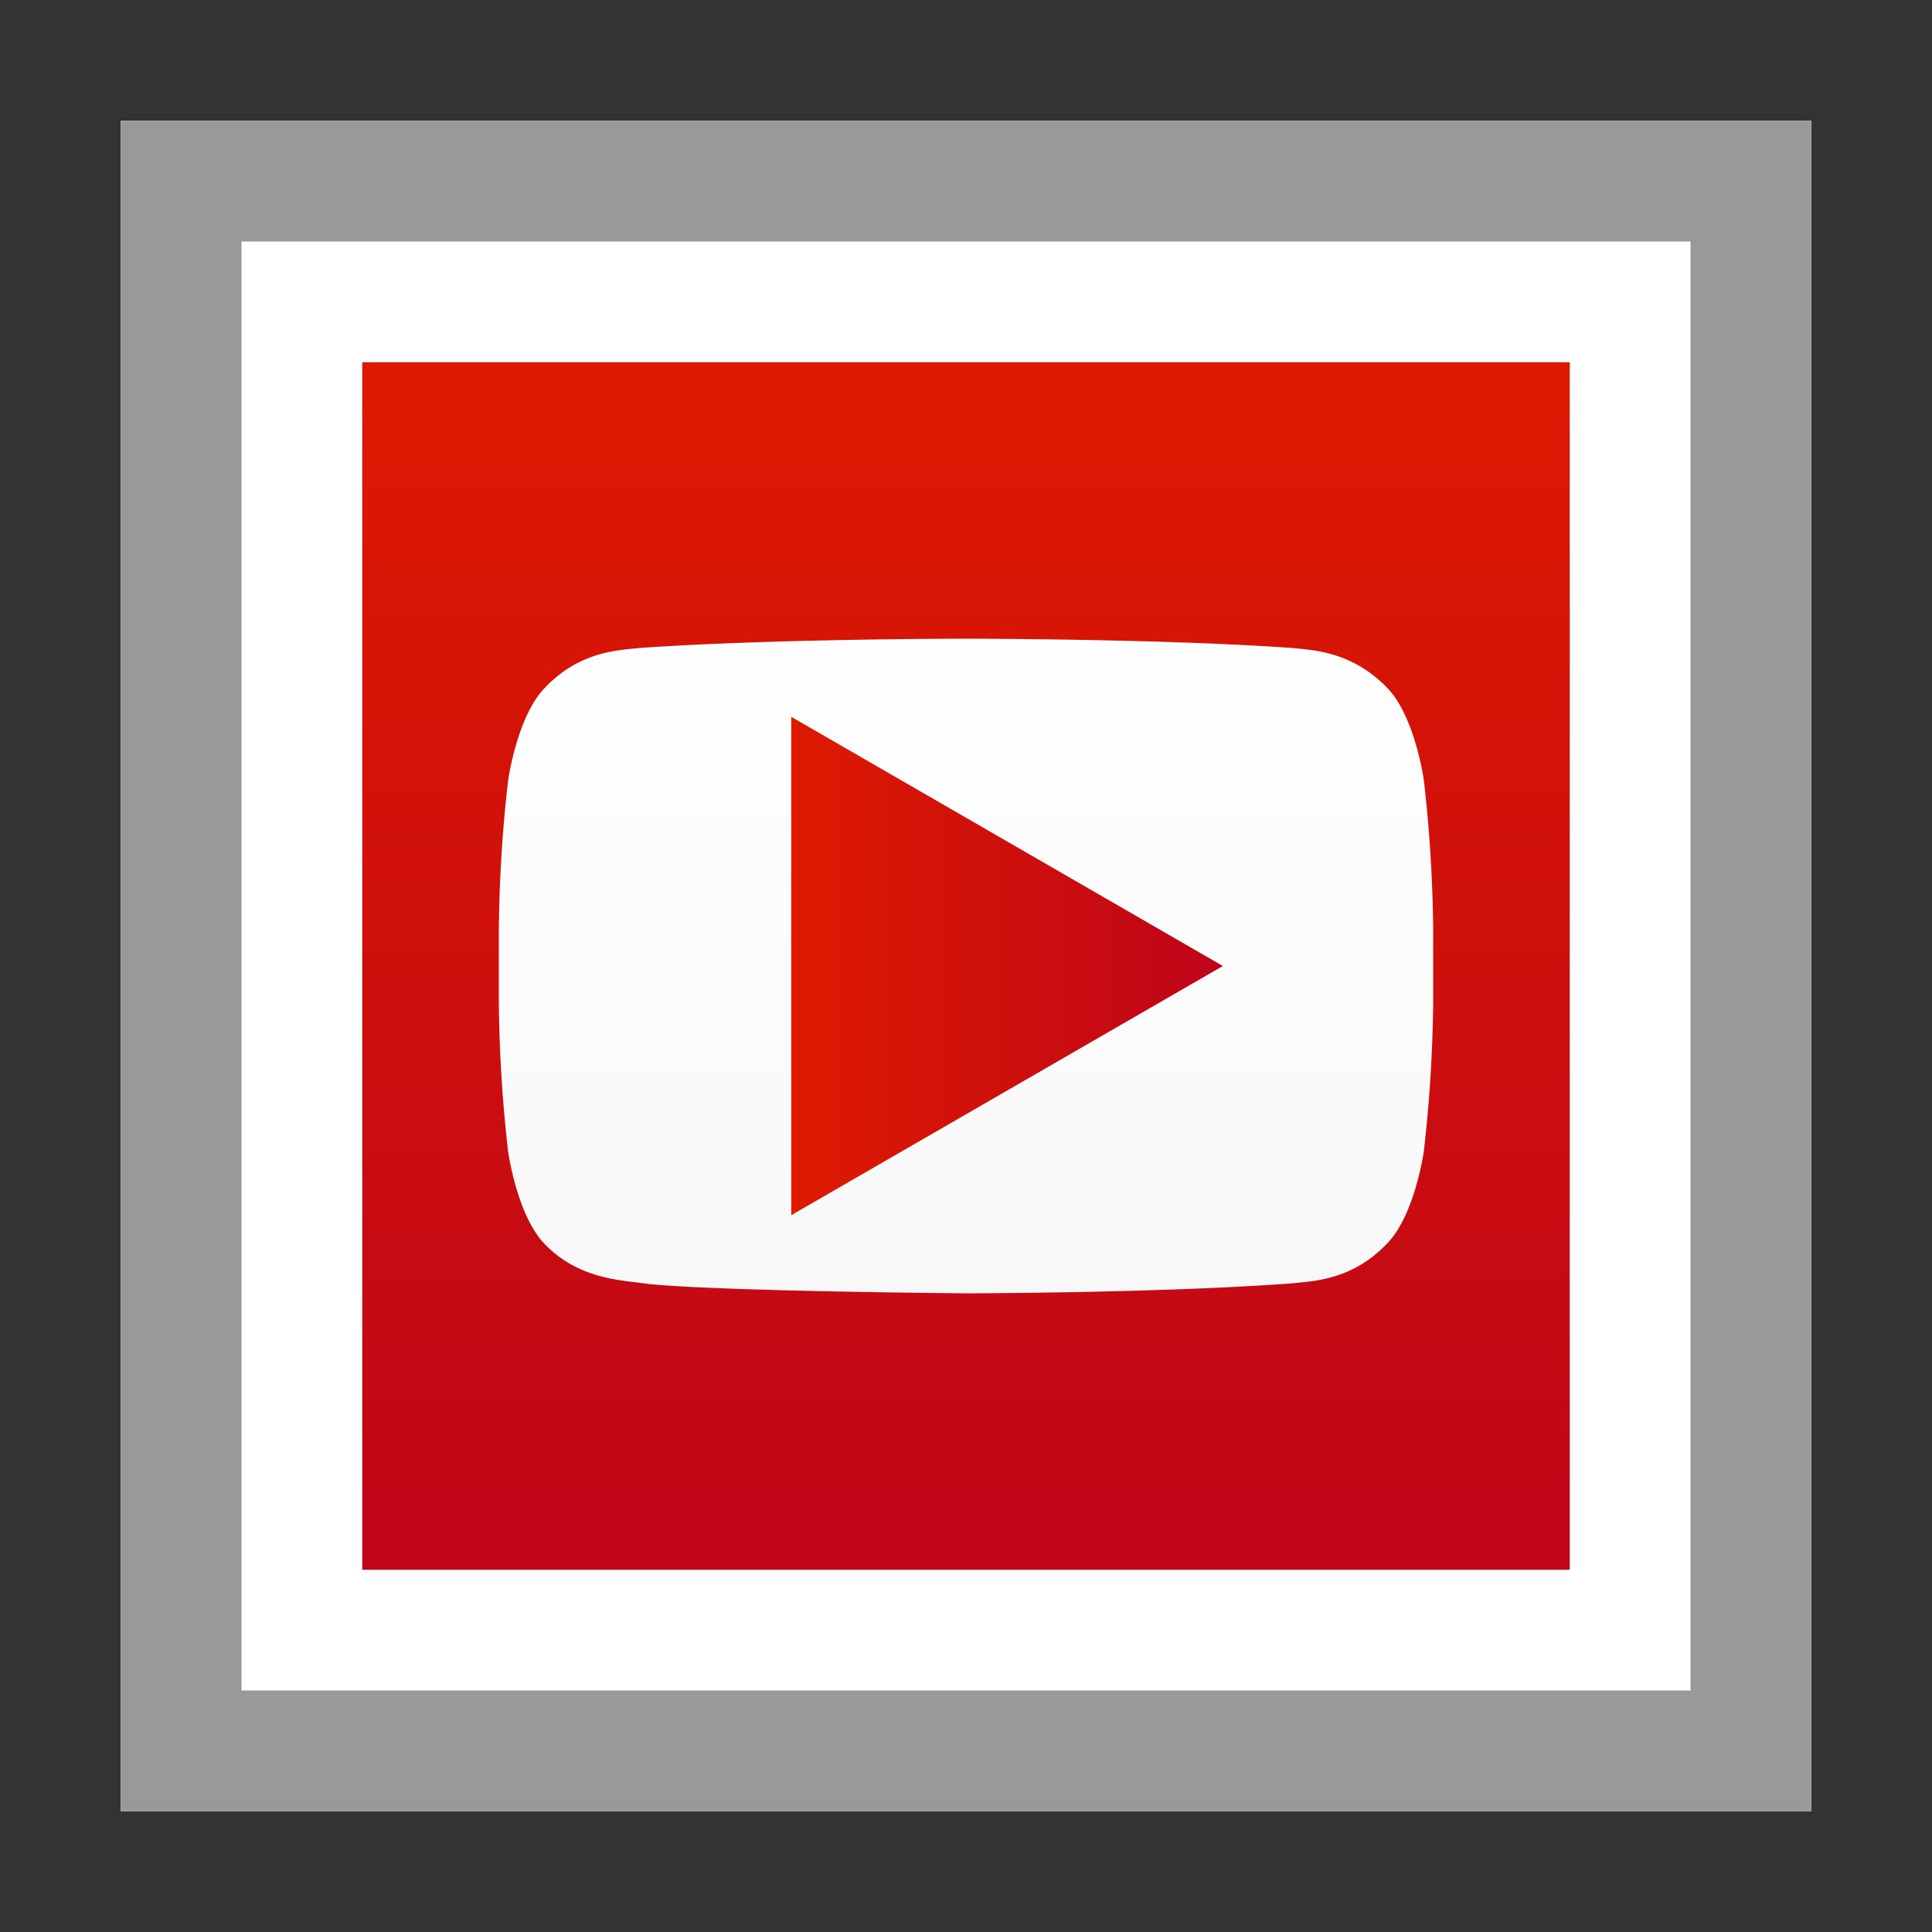<svg id="Ebene_1" data-name="Ebene 1" xmlns="http://www.w3.org/2000/svg" xmlns:xlink="http://www.w3.org/1999/xlink" viewBox="0 0 800 800"><rect x="0" y="0" width="800" height="800" fill="#333333" stroke="none"/><defs><style>.cls-1{fill:#fff;}.cls-2{fill:#999;}.cls-3{fill:url(#Unbenannter_Verlauf);}.cls-4{fill:url(#Unbenannter_Verlauf_2);}.cls-5{fill:url(#Unbenannter_Verlauf-2);}</style><linearGradient id="Unbenannter_Verlauf" x1="-628.35" y1="-7034.9" x2="-628.35" y2="10604.31" gradientTransform="translate(417.81 349.41) scale(0.03)" gradientUnits="userSpaceOnUse"><stop offset="0" stop-color="#de1a00"/><stop offset="1" stop-color="#be0519"/></linearGradient><linearGradient id="Unbenannter_Verlauf_2" x1="-628.35" y1="6576.01" x2="-628.35" y2="-2986.25" gradientTransform="translate(417.81 349.41) scale(0.03)" gradientUnits="userSpaceOnUse"><stop offset="0" stop-color="#f8f7f8"/><stop offset="0.27" stop-color="#fbfafb"/><stop offset="1" stop-color="#fefefe"/></linearGradient><linearGradient id="Unbenannter_Verlauf-2" x1="364.31" y1="301.33" x2="364.31" y2="122.61" gradientTransform="translate(628.78 35.69) rotate(90)" xlink:href="#Unbenannter_Verlauf"/></defs><title>theme-content-youtube</title><path class="cls-1" d="M50,50H750V750H50Z"/><path class="cls-2" d="M50,50V750H750V50Zm50,50H700V700H100Z"/><rect id="Prostokąt_3" class="cls-3" x="150" y="150" width="500" height="500"/><path class="cls-4" d="M593.44,416.14V383.71a591.39,591.39,0,0,0-3.86-60.7s-3.71-26.57-15.29-38.3c-14.83-15.29-31.2-15.45-38.76-16.37-54.21-3.87-135.45-3.87-135.45-3.87h-.16s-81.24,0-135.45,3.87c-7.41.92-24.09.92-38.76,16.37-11.58,11.73-15.29,38.3-15.29,38.3a582.39,582.39,0,0,0-3.86,62.39v29.2A582.39,582.39,0,0,0,210.42,477s3.71,26.57,15.29,38.3c14.83,15.29,34,14.83,42.78,16.37,31,3.09,131.59,3.87,131.59,3.87h0c2.47,0,82.16-.16,135.45-4.17,7.41-.93,24.09-.93,38.76-16.38,11.58-11.73,15.29-38.3,15.29-38.3A591.06,591.06,0,0,0,593.44,416Z"/><polygon class="cls-5" points="506.36 400 327.64 296.82 327.64 503.18 506.36 400"/></svg>
